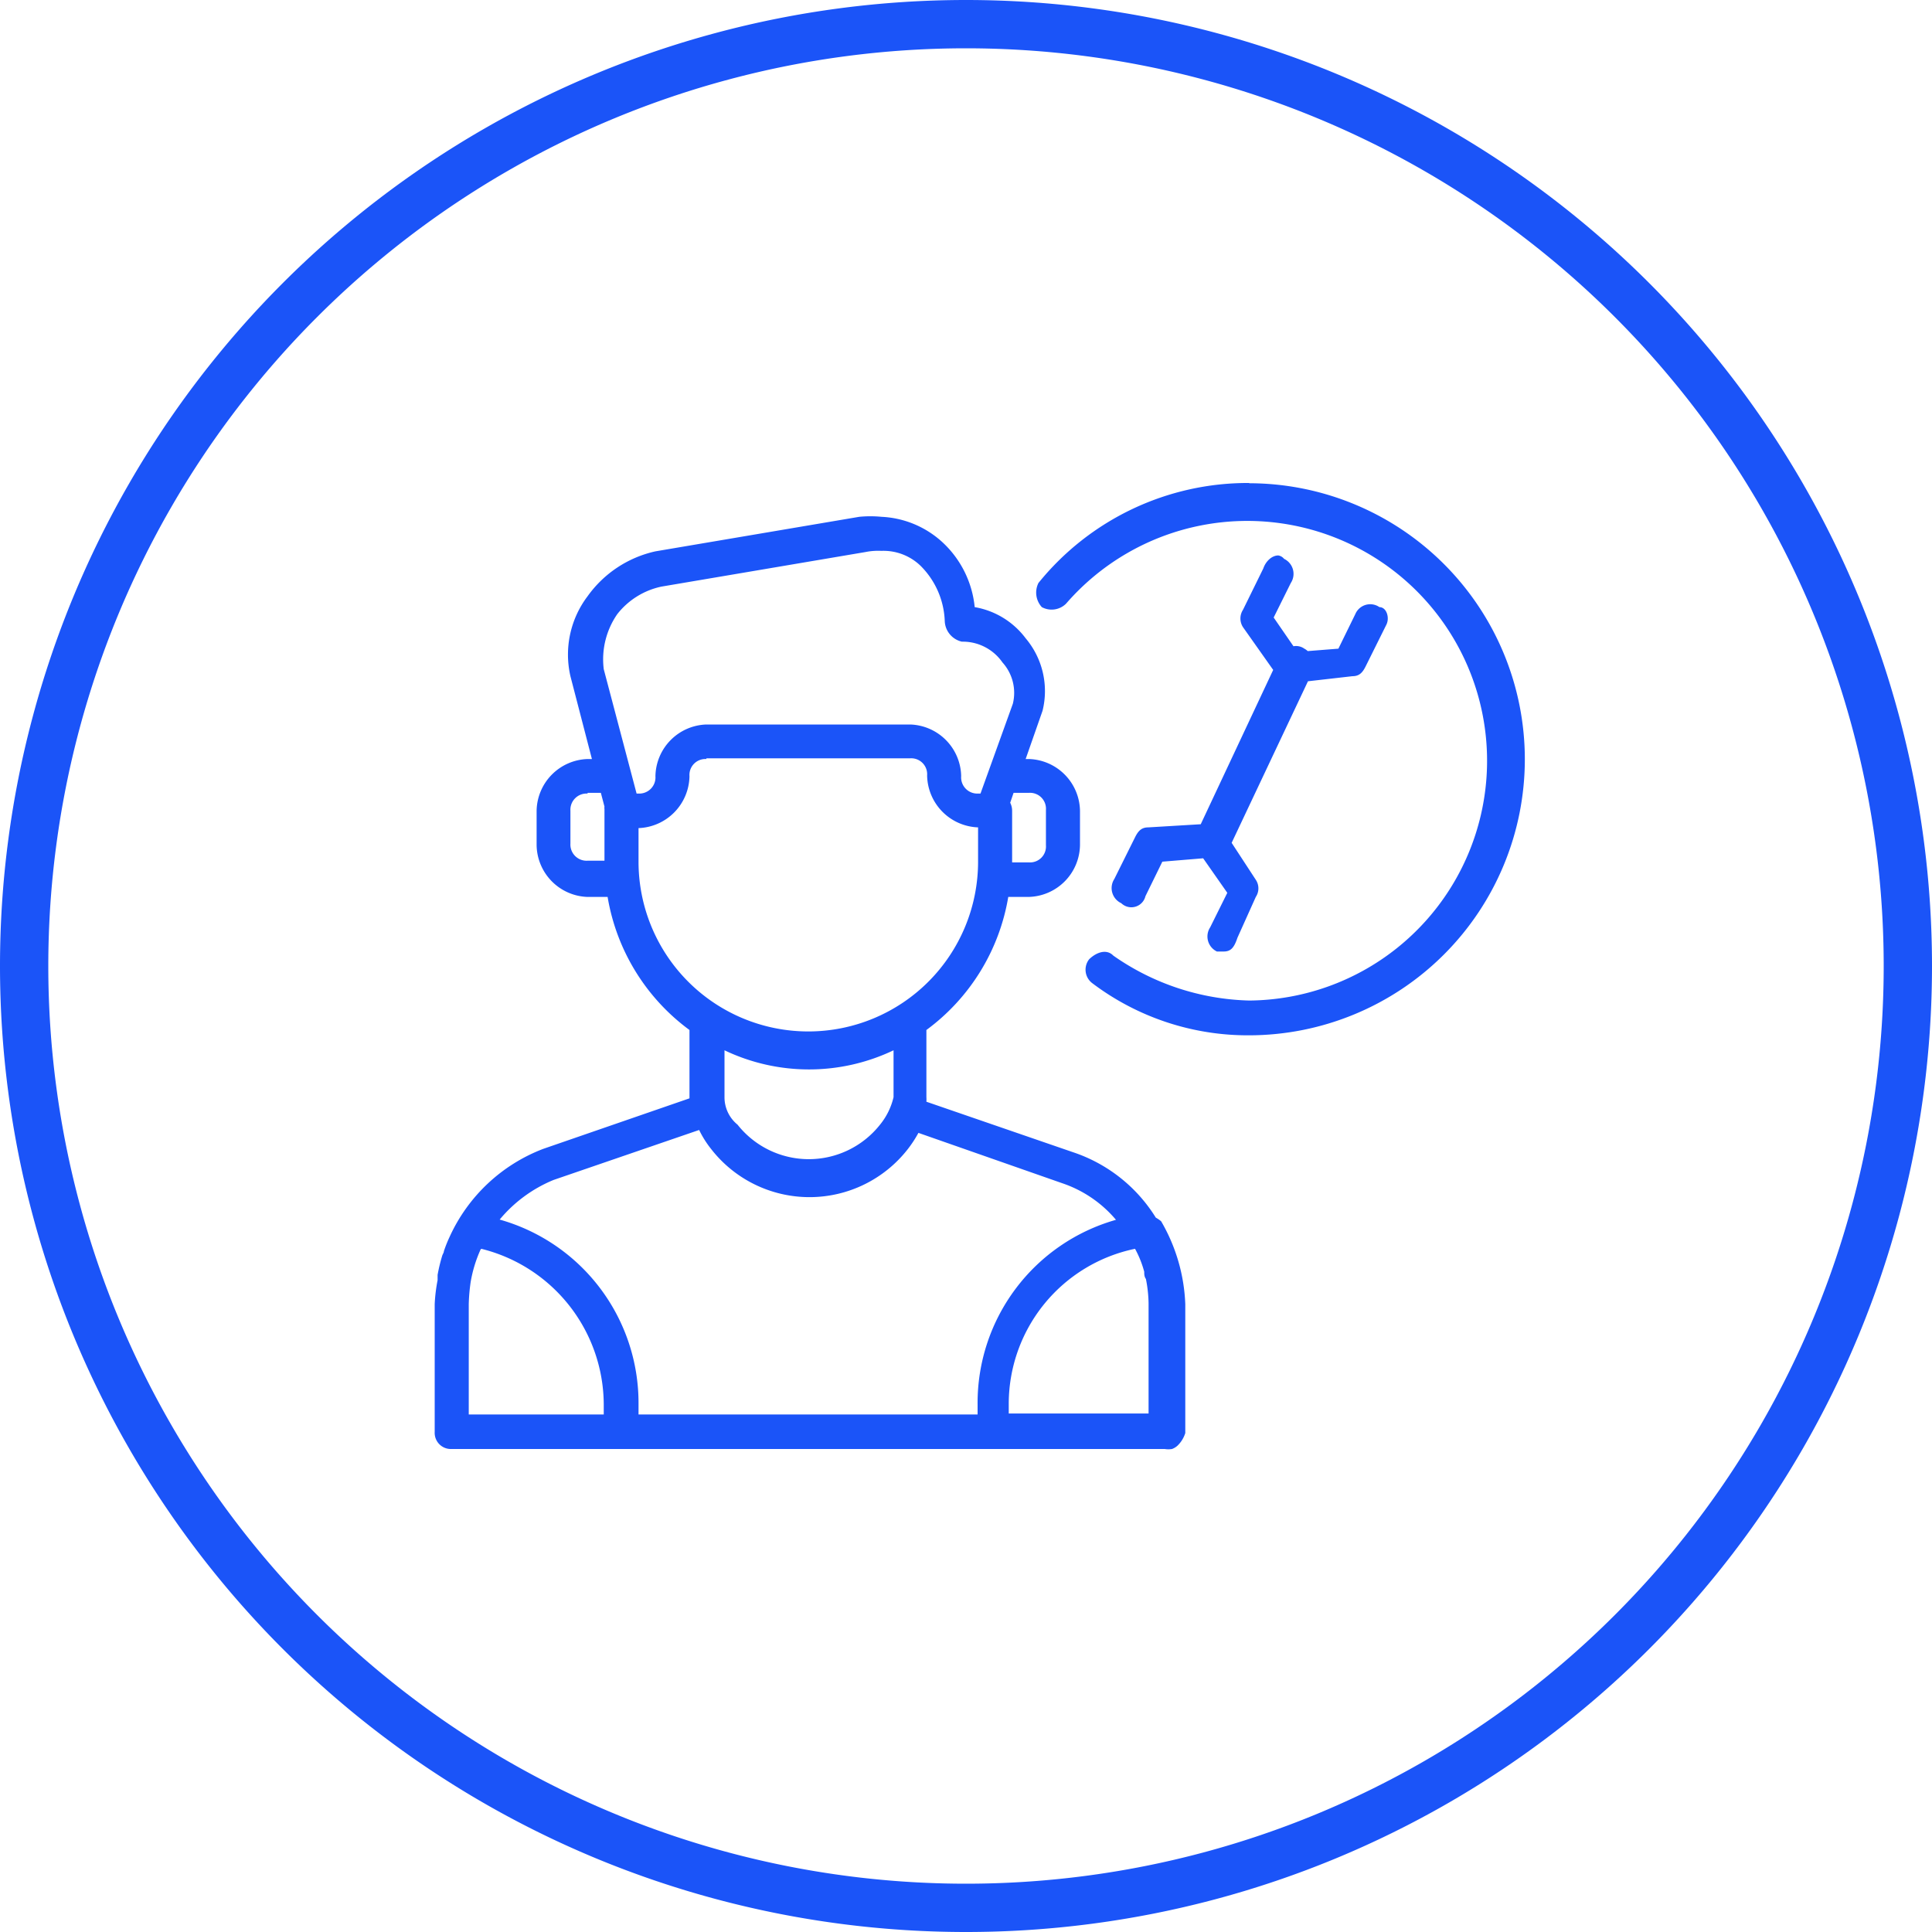 <?xml version="1.0" encoding="UTF-8"?> <svg xmlns="http://www.w3.org/2000/svg" id="Layer_1" data-name="Layer 1" viewBox="0 0 80 80"><defs><style>.cls-1{fill:none;stroke:#1b54f8;stroke-miterlimit:10;stroke-width:2px;}.cls-2{fill:#1b54f8;}</style></defs><path id="Rectangle-Copy-3" class="cls-1" d="M40,1h0A39,39,0,0,1,79,40h0A39,39,0,0,1,40,79h0A39,39,0,0,1,1,40H1A39,39,0,0,1,40,1Z"></path><g id="noun_Technician_1420728" data-name="noun Technician 1420728"><path id="Shape" class="cls-2" d="M51.75,20A11.15,11.15,0,0,0,43,24.14a.89.89,0,0,0,.14,1,.85.85,0,0,0,1-.14,9.93,9.93,0,1,1,7.59,16.43,10.23,10.23,0,0,1-5.63-1.86c-.28-.29-.7-.14-1,.15a.7.7,0,0,0,.14,1,10.68,10.68,0,0,0,6.47,2.15,11.43,11.43,0,0,0,0-22.86ZM36.5,21.4a4.75,4.75,0,0,0-.92,0l-8.44,1.43a4.7,4.7,0,0,0-2.81,1.86A4,4,0,0,0,23.62,28l.89,3.43h-.18a2.18,2.18,0,0,0-2.11,2.14V35a2.18,2.18,0,0,0,2.11,2.14h.83a8.6,8.6,0,0,0,3.39,5.51v2.83L22.5,47.57a7,7,0,0,0-3.88,3.64,5.36,5.36,0,0,0-.24.6c0,.06-.05.12-.07.19a7,7,0,0,0-.19.79c0,.07,0,.14,0,.22A6.71,6.71,0,0,0,18,54v5.29a.67.67,0,0,0,.7.71H48.23a.94.94,0,0,0,.3,0,.68.68,0,0,0,.23-.14,1.24,1.24,0,0,0,.32-.52V54a7.35,7.35,0,0,0-1-3.43,1.39,1.39,0,0,0-.22-.15,6.42,6.42,0,0,0-3.43-2.71l-6.07-2.09a1.37,1.37,0,0,0,0-.19V42.65a8.6,8.6,0,0,0,3.39-5.51h.83A2.18,2.18,0,0,0,44.72,35V33.57a2.18,2.18,0,0,0-2.11-2.14h-.14l.7-2a3.39,3.39,0,0,0-.7-3,3.34,3.34,0,0,0-2.11-1.29A4.22,4.22,0,0,0,39,22.43,4,4,0,0,0,36.5,21.4Zm0,1.41a2.21,2.21,0,0,1,1.62.62,3.4,3.4,0,0,1,1,2.28.91.91,0,0,0,.71.86,2,2,0,0,1,1.68.86,1.88,1.88,0,0,1,.43,1.71L40.6,32.86h-.1a.67.67,0,0,1-.7-.72A2.18,2.18,0,0,0,37.69,30H29.25a2.18,2.18,0,0,0-2.11,2.14.67.67,0,0,1-.7.72h-.08L25,27.71a3.29,3.29,0,0,1,.56-2.28,3.15,3.15,0,0,1,1.83-1.14l8.44-1.43A2.68,2.68,0,0,1,36.49,22.81ZM52.93,23c-.25,0-.51.22-.62.54l-.84,1.71a.66.66,0,0,0,0,.72l1.25,1.77-3,6.39-2.17.13c-.28,0-.42.14-.56.43l-.85,1.71a.69.69,0,0,0,.29,1,.6.6,0,0,0,1-.29l.7-1.43,1.69-.14,1,1.43-.71,1.43a.69.69,0,0,0,.28,1h.28c.29,0,.43-.15.57-.57L52,37.14a.64.64,0,0,0,0-.71L51,34.9l3.16-6.69L56,28c.28,0,.42-.14.56-.43l.85-1.71c.14-.29,0-.72-.29-.72a.67.67,0,0,0-1,.29l-.7,1.43-1.27.1a.61.61,0,0,0-.14-.1.59.59,0,0,0-.45-.1l-.82-1.19.71-1.43a.69.69,0,0,0-.28-1A.38.38,0,0,0,52.93,23Zm-23.68,8.4h8.44a.66.66,0,0,1,.7.71,2.19,2.19,0,0,0,2.11,2.15v1.42a7,7,0,1,1-14.06,0V34.29a2.19,2.19,0,0,0,2.11-2.15A.66.66,0,0,1,29.25,31.43Zm-4.92,1.43h.55l.15.57,0,0a.3.3,0,0,0,0,.1v2.14h-.7a.67.67,0,0,1-.71-.71V33.57A.67.67,0,0,1,24.33,32.86Zm17.64,0h.64a.66.66,0,0,1,.7.71V35a.66.66,0,0,1-.7.71h-.7V33.57a.73.73,0,0,0-.08-.33ZM30,43.49a8.12,8.12,0,0,0,7,0v1.94a2.81,2.81,0,0,1-.56,1.14,3.76,3.76,0,0,1-5.9,0A1.46,1.46,0,0,1,30,45.43Zm-1.05,3.3a4.18,4.18,0,0,0,.49.78,5.16,5.16,0,0,0,8.16,0,4.94,4.94,0,0,0,.43-.66L44,49a5,5,0,0,1,2.21,1.51,7.88,7.88,0,0,0-5.73,7.63v.43H26.44v-.43a7.89,7.89,0,0,0-5.75-7.64,5.74,5.74,0,0,1,2.23-1.64ZM47,51.71a4.29,4.29,0,0,1,.38.95c0,.1,0,.2.07.3a5.58,5.58,0,0,1,.11,1v4.57H41.77v-.43A6.56,6.56,0,0,1,47,51.71Zm-27.07,0A6.67,6.67,0,0,1,25,58.14v.43H19.41V54a7.63,7.63,0,0,1,.08-.92A5.49,5.49,0,0,1,19.9,51.74Z"></path></g></svg> 